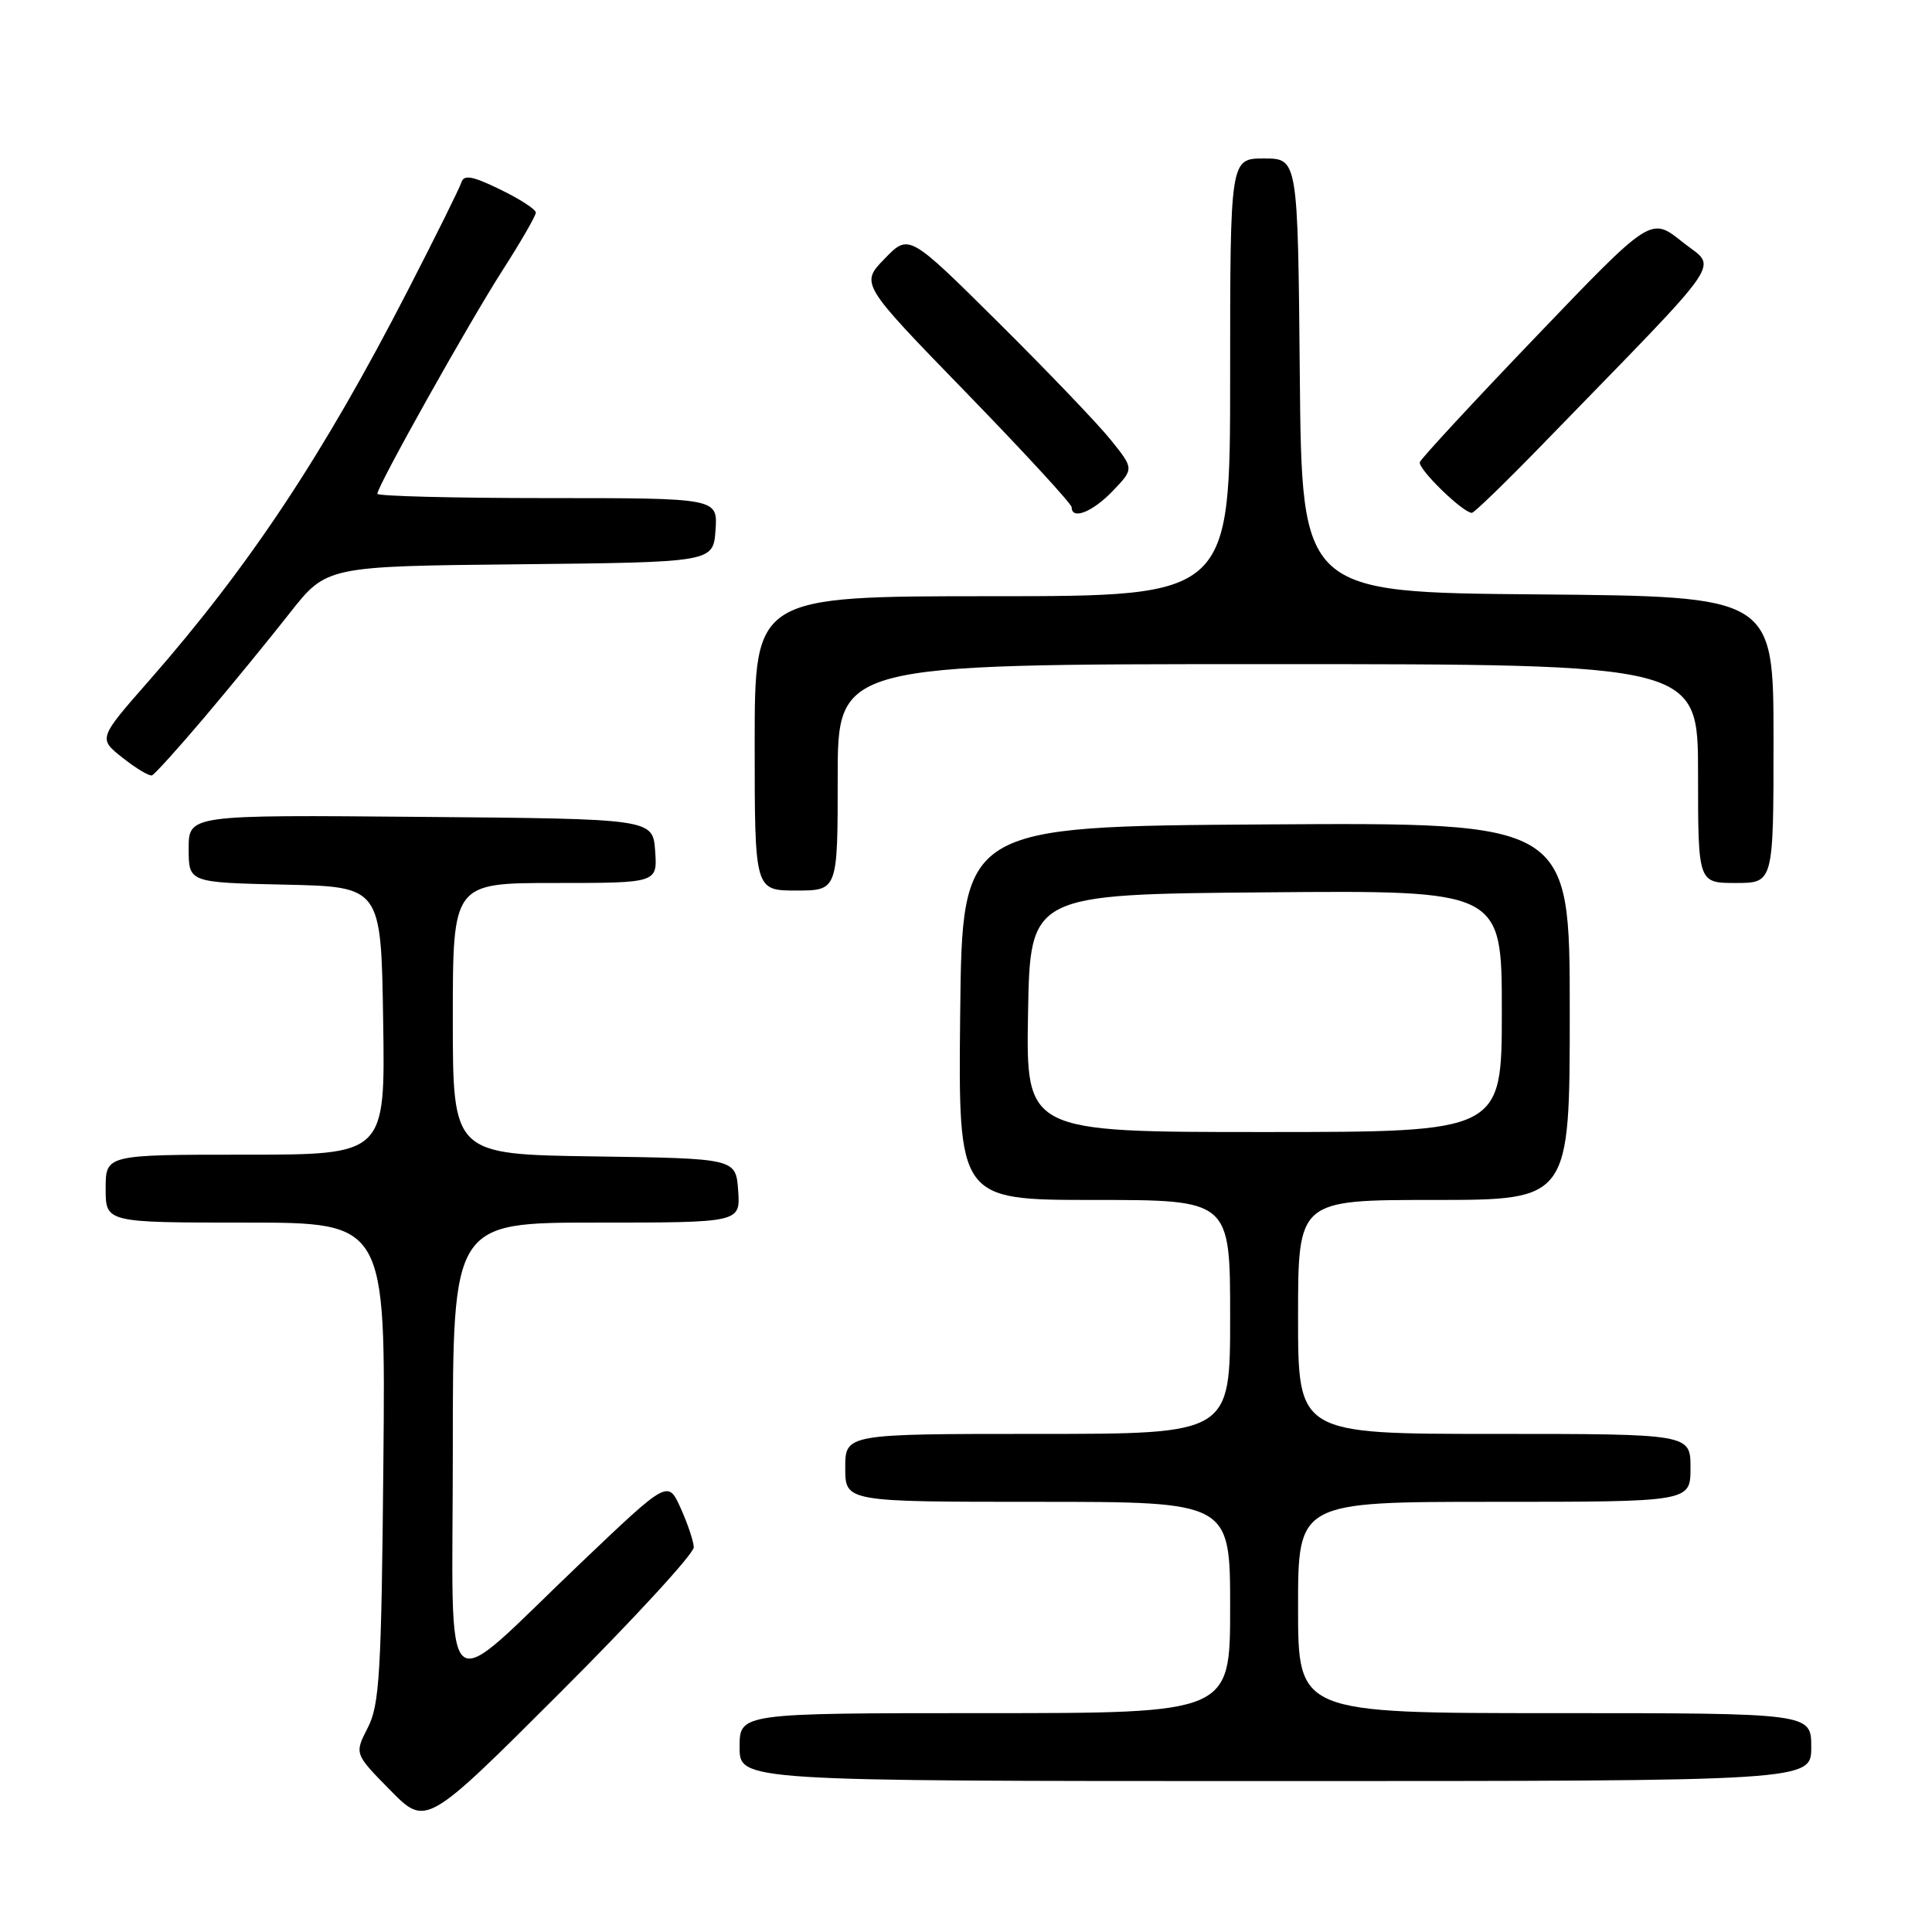 <?xml version="1.0" encoding="UTF-8" standalone="no"?>
<!DOCTYPE svg PUBLIC "-//W3C//DTD SVG 1.1//EN" "http://www.w3.org/Graphics/SVG/1.1/DTD/svg11.dtd" >
<svg xmlns="http://www.w3.org/2000/svg" xmlns:xlink="http://www.w3.org/1999/xlink" version="1.1" viewBox="0 0 256 256">
 <g >
 <path fill="currentColor"
d=" M 91.93 205.01 C 91.89 204.18 91.10 201.84 90.18 199.81 C 88.50 196.11 88.50 196.11 77.00 207.06 C 57.96 225.19 60.00 226.99 60.00 192.07 C 60.00 162.00 60.00 162.00 79.06 162.00 C 98.11 162.00 98.11 162.00 97.81 157.75 C 97.50 153.50 97.50 153.50 78.75 153.23 C 60.00 152.96 60.00 152.96 60.00 134.98 C 60.00 117.00 60.00 117.00 73.56 117.00 C 87.11 117.00 87.11 117.00 86.81 112.75 C 86.50 108.50 86.50 108.50 55.75 108.24 C 25.00 107.97 25.00 107.97 25.00 112.46 C 25.00 116.94 25.00 116.94 37.75 117.22 C 50.50 117.50 50.50 117.50 50.77 135.25 C 51.05 153.00 51.05 153.00 32.52 153.00 C 14.00 153.00 14.00 153.00 14.00 157.50 C 14.00 162.00 14.00 162.00 32.55 162.00 C 51.10 162.00 51.10 162.00 50.80 193.75 C 50.54 221.79 50.29 225.90 48.73 228.94 C 46.96 232.39 46.96 232.39 51.71 237.21 C 56.45 242.03 56.45 242.03 74.23 224.27 C 84.00 214.51 91.97 205.84 91.93 205.01 Z  M 240.00 231.50 C 240.00 227.00 240.00 227.00 206.00 227.00 C 172.00 227.00 172.00 227.00 172.00 213.00 C 172.00 199.00 172.00 199.00 198.00 199.00 C 224.00 199.00 224.00 199.00 224.00 194.50 C 224.00 190.00 224.00 190.00 198.00 190.00 C 172.00 190.00 172.00 190.00 172.00 174.50 C 172.00 159.00 172.00 159.00 190.00 159.00 C 208.00 159.00 208.00 159.00 208.00 133.99 C 208.00 108.98 208.00 108.98 167.75 109.24 C 127.50 109.50 127.50 109.50 127.23 134.25 C 126.97 159.00 126.97 159.00 144.98 159.00 C 163.00 159.00 163.00 159.00 163.00 174.50 C 163.00 190.00 163.00 190.00 137.50 190.00 C 112.00 190.00 112.00 190.00 112.00 194.50 C 112.00 199.00 112.00 199.00 137.50 199.00 C 163.00 199.00 163.00 199.00 163.00 213.00 C 163.00 227.00 163.00 227.00 130.50 227.00 C 98.00 227.00 98.00 227.00 98.00 231.50 C 98.00 236.00 98.00 236.00 169.00 236.00 C 240.00 236.00 240.00 236.00 240.00 231.50 Z  M 111.00 103.00 C 111.00 88.00 111.00 88.00 168.00 88.00 C 225.00 88.00 225.00 88.00 225.00 102.50 C 225.00 117.00 225.00 117.00 230.00 117.00 C 235.00 117.00 235.00 117.00 235.00 98.01 C 235.00 79.03 235.00 79.03 203.75 78.76 C 172.50 78.50 172.50 78.50 172.23 49.75 C 171.97 21.00 171.97 21.00 167.48 21.00 C 163.00 21.00 163.00 21.00 163.00 50.00 C 163.00 79.00 163.00 79.00 131.50 79.00 C 100.00 79.00 100.00 79.00 100.00 98.50 C 100.00 118.00 100.00 118.00 105.50 118.00 C 111.00 118.00 111.00 118.00 111.00 103.00 Z  M 27.14 94.99 C 30.64 90.85 35.70 84.67 38.38 81.25 C 43.27 75.03 43.27 75.03 68.88 74.77 C 94.50 74.50 94.50 74.50 94.81 70.25 C 95.11 66.00 95.11 66.00 72.56 66.00 C 60.15 66.00 50.00 65.74 50.00 65.43 C 50.00 64.41 62.17 42.69 66.65 35.72 C 69.04 31.99 71.00 28.59 71.00 28.17 C 71.00 27.74 68.88 26.37 66.28 25.11 C 62.61 23.32 61.47 23.11 61.14 24.16 C 60.91 24.90 57.71 31.35 54.03 38.50 C 42.85 60.25 33.03 75.05 19.76 90.18 C 13.01 97.86 13.01 97.86 16.26 100.42 C 18.04 101.83 19.79 102.87 20.14 102.74 C 20.49 102.61 23.64 99.12 27.14 94.99 Z  M 147.44 65.06 C 150.26 62.12 150.26 62.12 147.20 58.31 C 145.52 56.21 138.81 49.20 132.29 42.73 C 120.43 30.96 120.43 30.96 117.22 34.28 C 114.00 37.59 114.00 37.59 128.00 52.00 C 135.70 59.93 142.00 66.77 142.00 67.21 C 142.00 68.94 144.78 67.84 147.44 65.06 Z  M 204.52 58.75 C 229.38 33.16 227.57 35.79 222.91 32.05 C 218.75 28.71 218.75 28.71 203.63 44.50 C 195.31 53.18 188.34 60.71 188.14 61.23 C 187.82 62.07 193.73 67.86 195.02 67.96 C 195.31 67.98 199.58 63.84 204.52 58.75 Z  M 136.22 134.25 C 136.50 118.50 136.50 118.50 167.75 118.24 C 199.00 117.97 199.00 117.97 199.00 133.99 C 199.00 150.00 199.00 150.00 167.47 150.00 C 135.95 150.00 135.95 150.00 136.22 134.25 Z "/>
</g>
</svg>